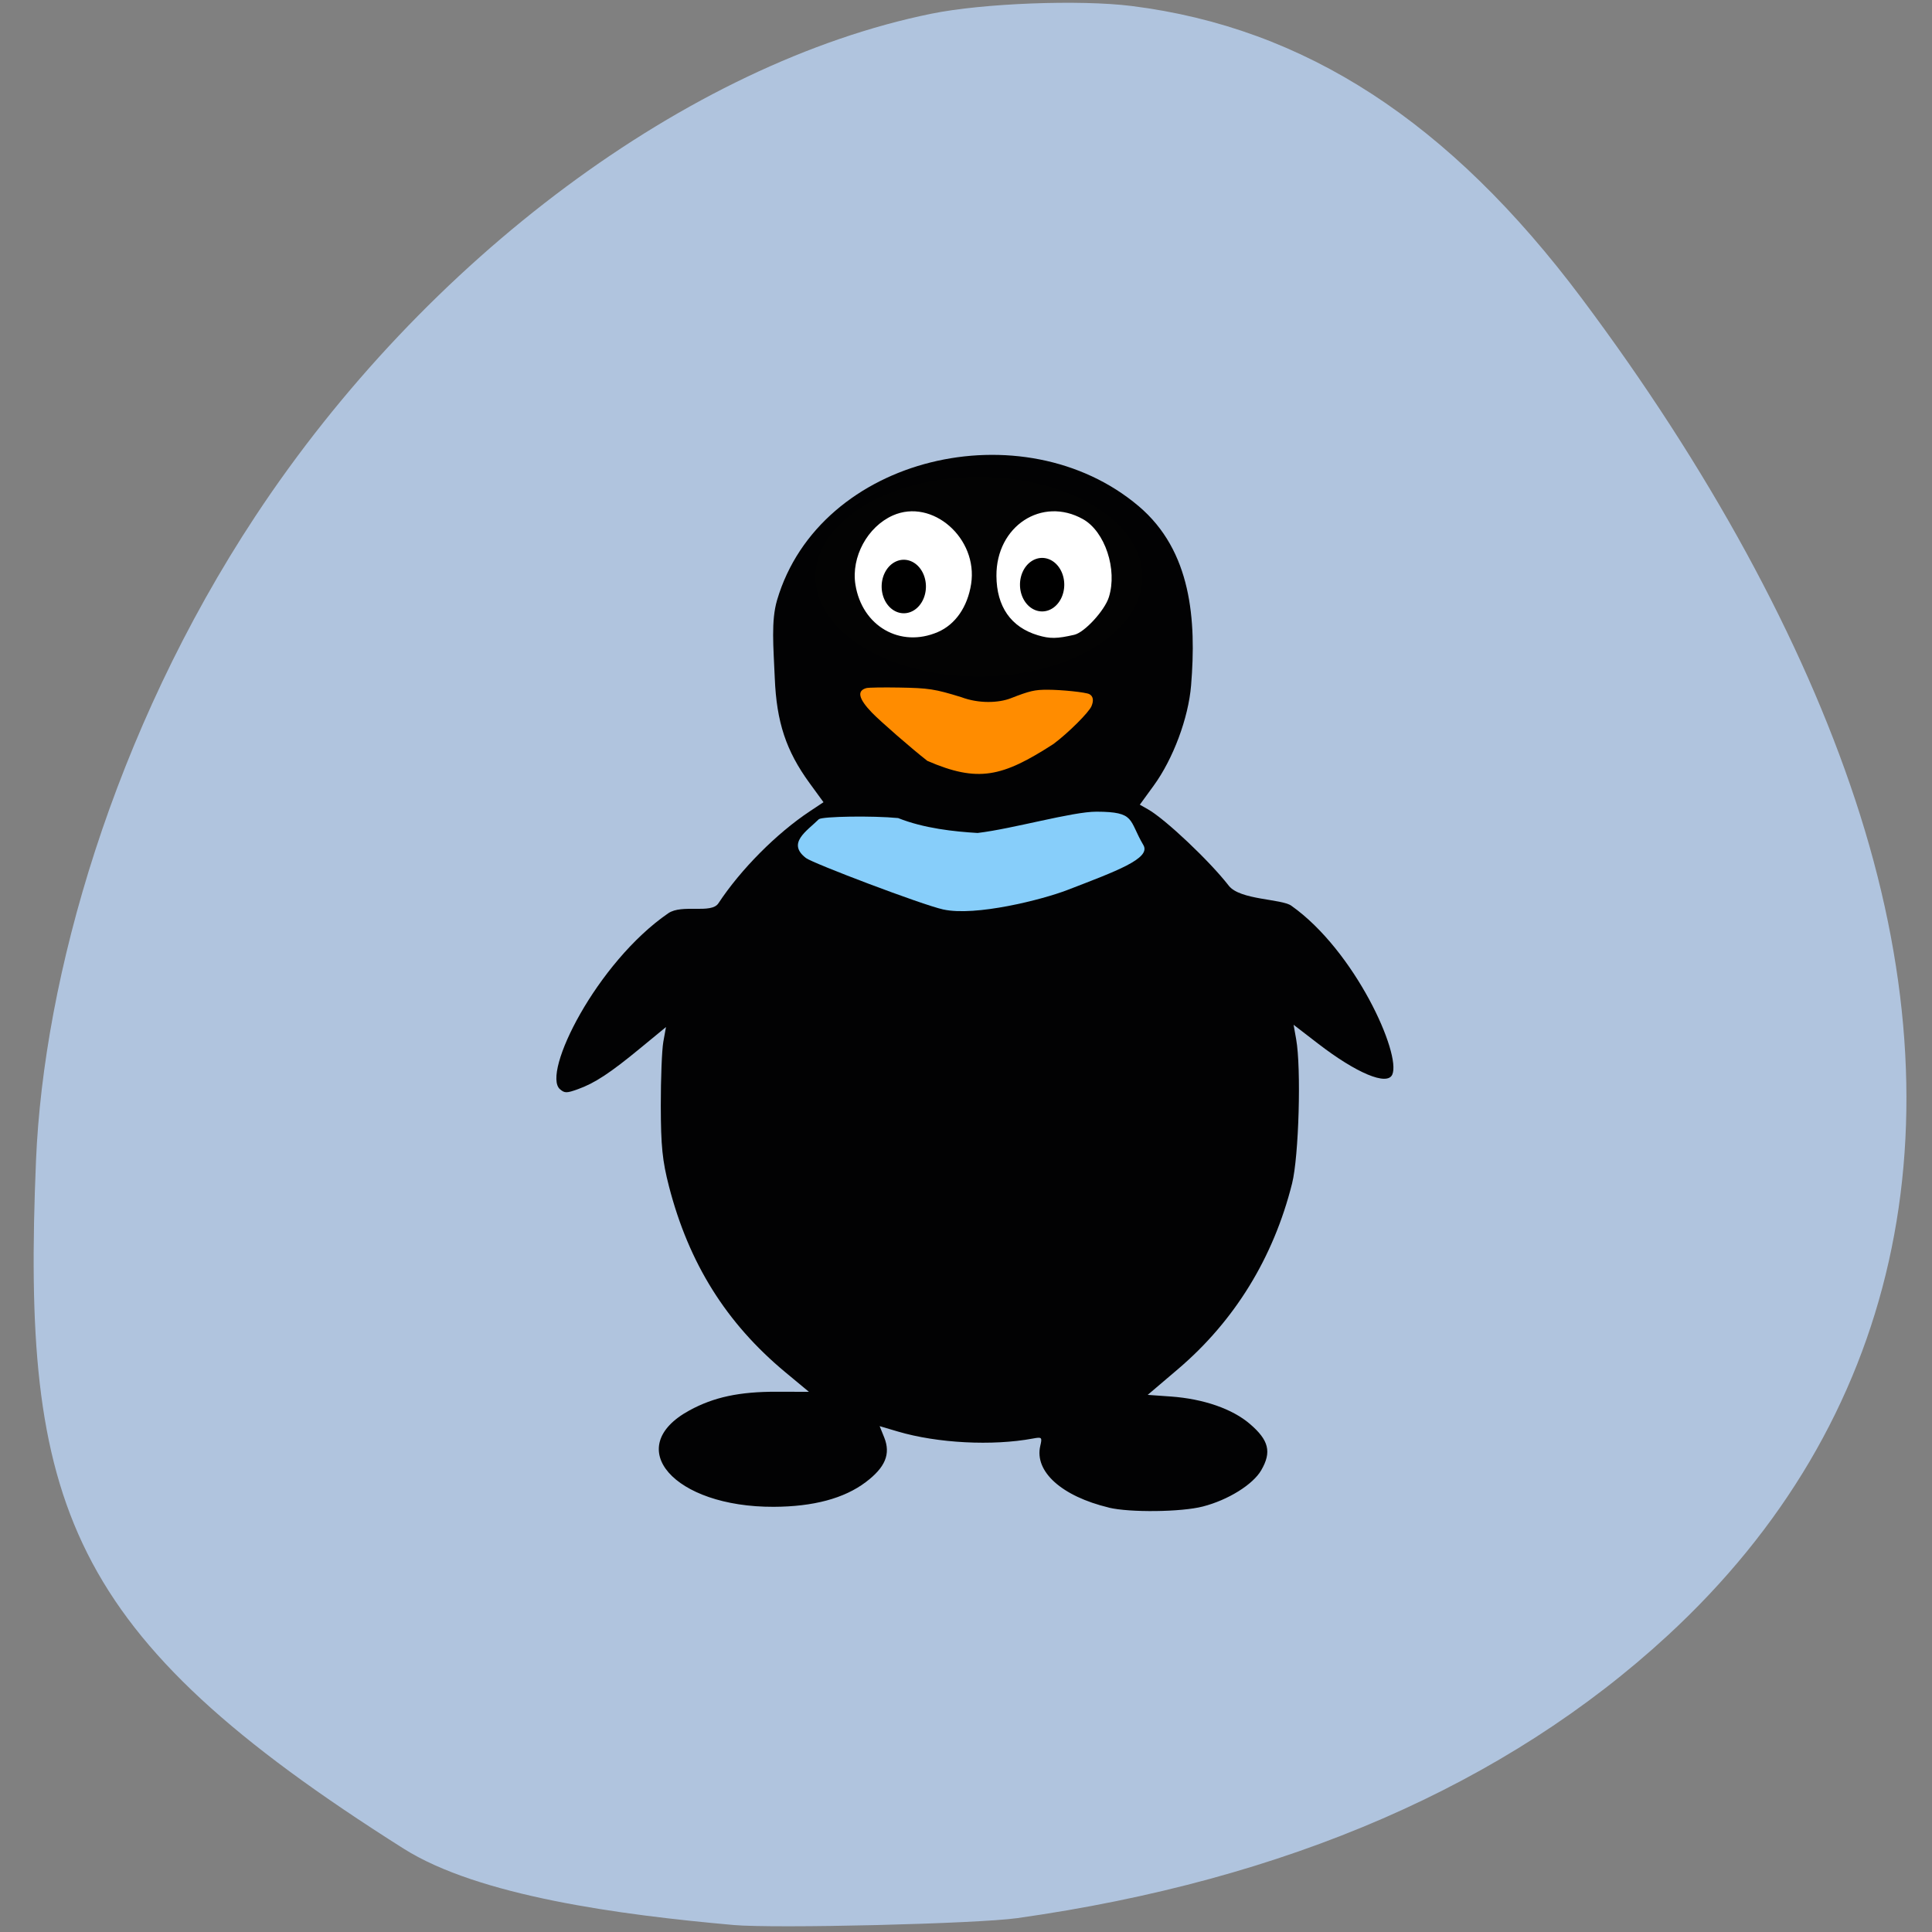 <svg xmlns="http://www.w3.org/2000/svg" viewBox="0 0 256 256" xmlns:xlink="http://www.w3.org/1999/xlink"><rect x="0" y="0" width="256" height="256" fill="#808080" stroke="none"/><path d="m 97.17 255.07 c -15.07 -1.34 -33.766 -3.84 -43.691 -10.117 c -44.887 -28.375 -50.613 -45.543 -48.707 -91.19 c 1.012 -24.24 10.199 -56.766 29.07 -85.37 c 22.531 -34.14 57.34 -60.02 89.59 -66.58 c 6.813 -1.387 19.672 -1.879 26.535 -1.016 c 22.961 2.891 42.08 15.316 59.63 38.754 c 16.781 22.414 29.22 45.21 36.23 66.43 c 14.434 43.633 5.699 82.55 -24.84 110.72 c -21.461 19.797 -50.53 32.43 -86.19 37.461 c -5.34 0.754 -32.12 1.402 -37.629 0.91" fill="#b0c4de"/><path d="m 143.57 85.43 a 16.08 14.694 0 1 1 -32.17 0 16.08 14.694 0 1 1 32.17 0 z" transform="matrix(1.346 0 0 0.899 -41.884 -0.377)" fill="#fff"/><path d="m 146.92 199.76 c -6.234 -1.498 -9.87 -4.762 -9.08 -8.163 0.271 -1.161 0.225 -1.207 -0.984 -0.982 -5.353 0.996 -12.626 0.62 -17.877 -0.928 l -2.421 -0.716 l 0.603 1.494 c 0.883 2.197 0.149 3.967 -2.443 5.924 -2.863 2.161 -6.931 3.25 -12.198 3.272 -13.229 0.047 -20.16 -7.881 -11.163 -12.776 3.228 -1.76 6.612 -2.483 11.554 -2.472 l 4.276 0.011 l -3.151 -2.616 c -7.808 -6.497 -12.762 -14.414 -15.392 -24.601 -0.878 -3.401 -1.073 -5.336 -1.086 -10.686 -0.004 -3.591 0.144 -7.413 0.336 -8.482 l 0.352 -1.95 l -3.355 2.761 c -4.03 3.326 -6.083 4.673 -8.313 5.472 -1.497 0.538 -1.756 0.538 -2.376 0.008 -2.46 -2.107 4.847 -16.787 14.343 -23.317 1.824 -1.254 5.693 0.127 6.647 -1.321 2.957 -4.493 7.714 -9.278 12.148 -12.216 l 1.777 -1.179 l -1.866 -2.559 c -3.088 -4.247 -4.354 -8.05 -4.59 -13.881 -0.174 -4.164 -0.508 -7.593 0.306 -10.345 5.641 -19.13 32.646 -25.362 47.912 -12.443 7.01 5.935 7.655 15.09 6.946 23.751 -0.352 4.318 -2.379 9.744 -4.954 13.278 l -1.84 2.527 l 1.056 0.598 c 2.303 1.297 8.19 6.86 10.731 10.137 1.476 1.903 6.981 1.727 8.283 2.648 8.47 5.988 14.594 19.678 13.381 22.383 -0.679 1.516 -4.737 -0.179 -9.837 -4.11 l -3.24 -2.494 l 0.34 1.903 c 0.692 3.845 0.36 15.546 -0.539 19.13 -2.468 9.837 -7.611 18.202 -15.12 24.595 l -4.01 3.412 l 3.075 0.218 c 4.321 0.312 8.135 1.634 10.459 3.627 2.528 2.164 2.91 3.724 1.51 6.138 -1.103 1.903 -4.394 3.949 -7.736 4.809 -2.859 0.739 -9.683 0.817 -12.469 0.147 m -22.644 -116.02 c 2.32 -1 3.936 -3.333 4.407 -6.368 0.937 -6.06 -5.149 -11.392 -10.37 -9.08 -3.371 1.498 -5.543 5.514 -4.962 9.167 0.883 5.514 5.947 8.426 10.923 6.282 m 18.09 0.359 c 1.349 -0.312 4.01 -3.207 4.568 -4.974 1.157 -3.67 -0.509 -8.704 -3.427 -10.342 -5.44 -3.053 -11.515 0.928 -11.469 7.522 0.025 4.068 1.925 6.791 5.483 7.859 1.604 0.48 2.536 0.47 4.848 -0.064" fill-rule="evenodd" fill-opacity="0.988"/><path d="m 120.98 78.929 a 1.466 2.077 0 1 1 -2.933 0 1.466 2.077 0 1 1 2.933 0 z" transform="matrix(2 0 0 1.706 -119.27 -56.937)" id="0"/><use transform="translate(18.33 -0.244)" xlink:href="#0"/><path d="m 124.98 120.51 c -2.84 -0.629 -17.273 -6.118 -18.18 -6.813 -2.578 -1.97 0.097 -3.564 1.696 -5.144 0.474 -0.384 7.187 -0.483 10.512 -0.155 3.402 1.361 7.417 1.792 10.527 1.975 4.688 -0.553 12.57 -2.831 15.761 -2.821 5.206 0.018 4.222 1.062 6.208 4.425 1.049 1.776 -3.609 3.461 -10.08 5.956 -3.318 1.279 -12.168 3.521 -16.438 2.576 z" fill="#87cefa"/><path d="m 122.88 100.82 c -1.999 -1.553 -6.252 -5.255 -7.353 -6.399 -1.775 -1.846 -2.01 -2.901 -0.718 -3.247 0.277 -0.074 2.2 -0.106 4.273 -0.071 3.991 0.067 4.775 0.188 8.298 1.276 2.35 0.882 4.966 0.762 6.553 0.145 2.51 -0.98 3.172 -1.134 4.865 -1.131 1.919 0.003 5.084 0.337 5.548 0.585 0.504 0.27 0.603 0.832 0.282 1.595 -0.35 0.832 -3.107 3.576 -5.04 5.01 -6.801 4.396 -10 5.136 -16.712 2.236 z" fill="#ff8c00"/></svg>